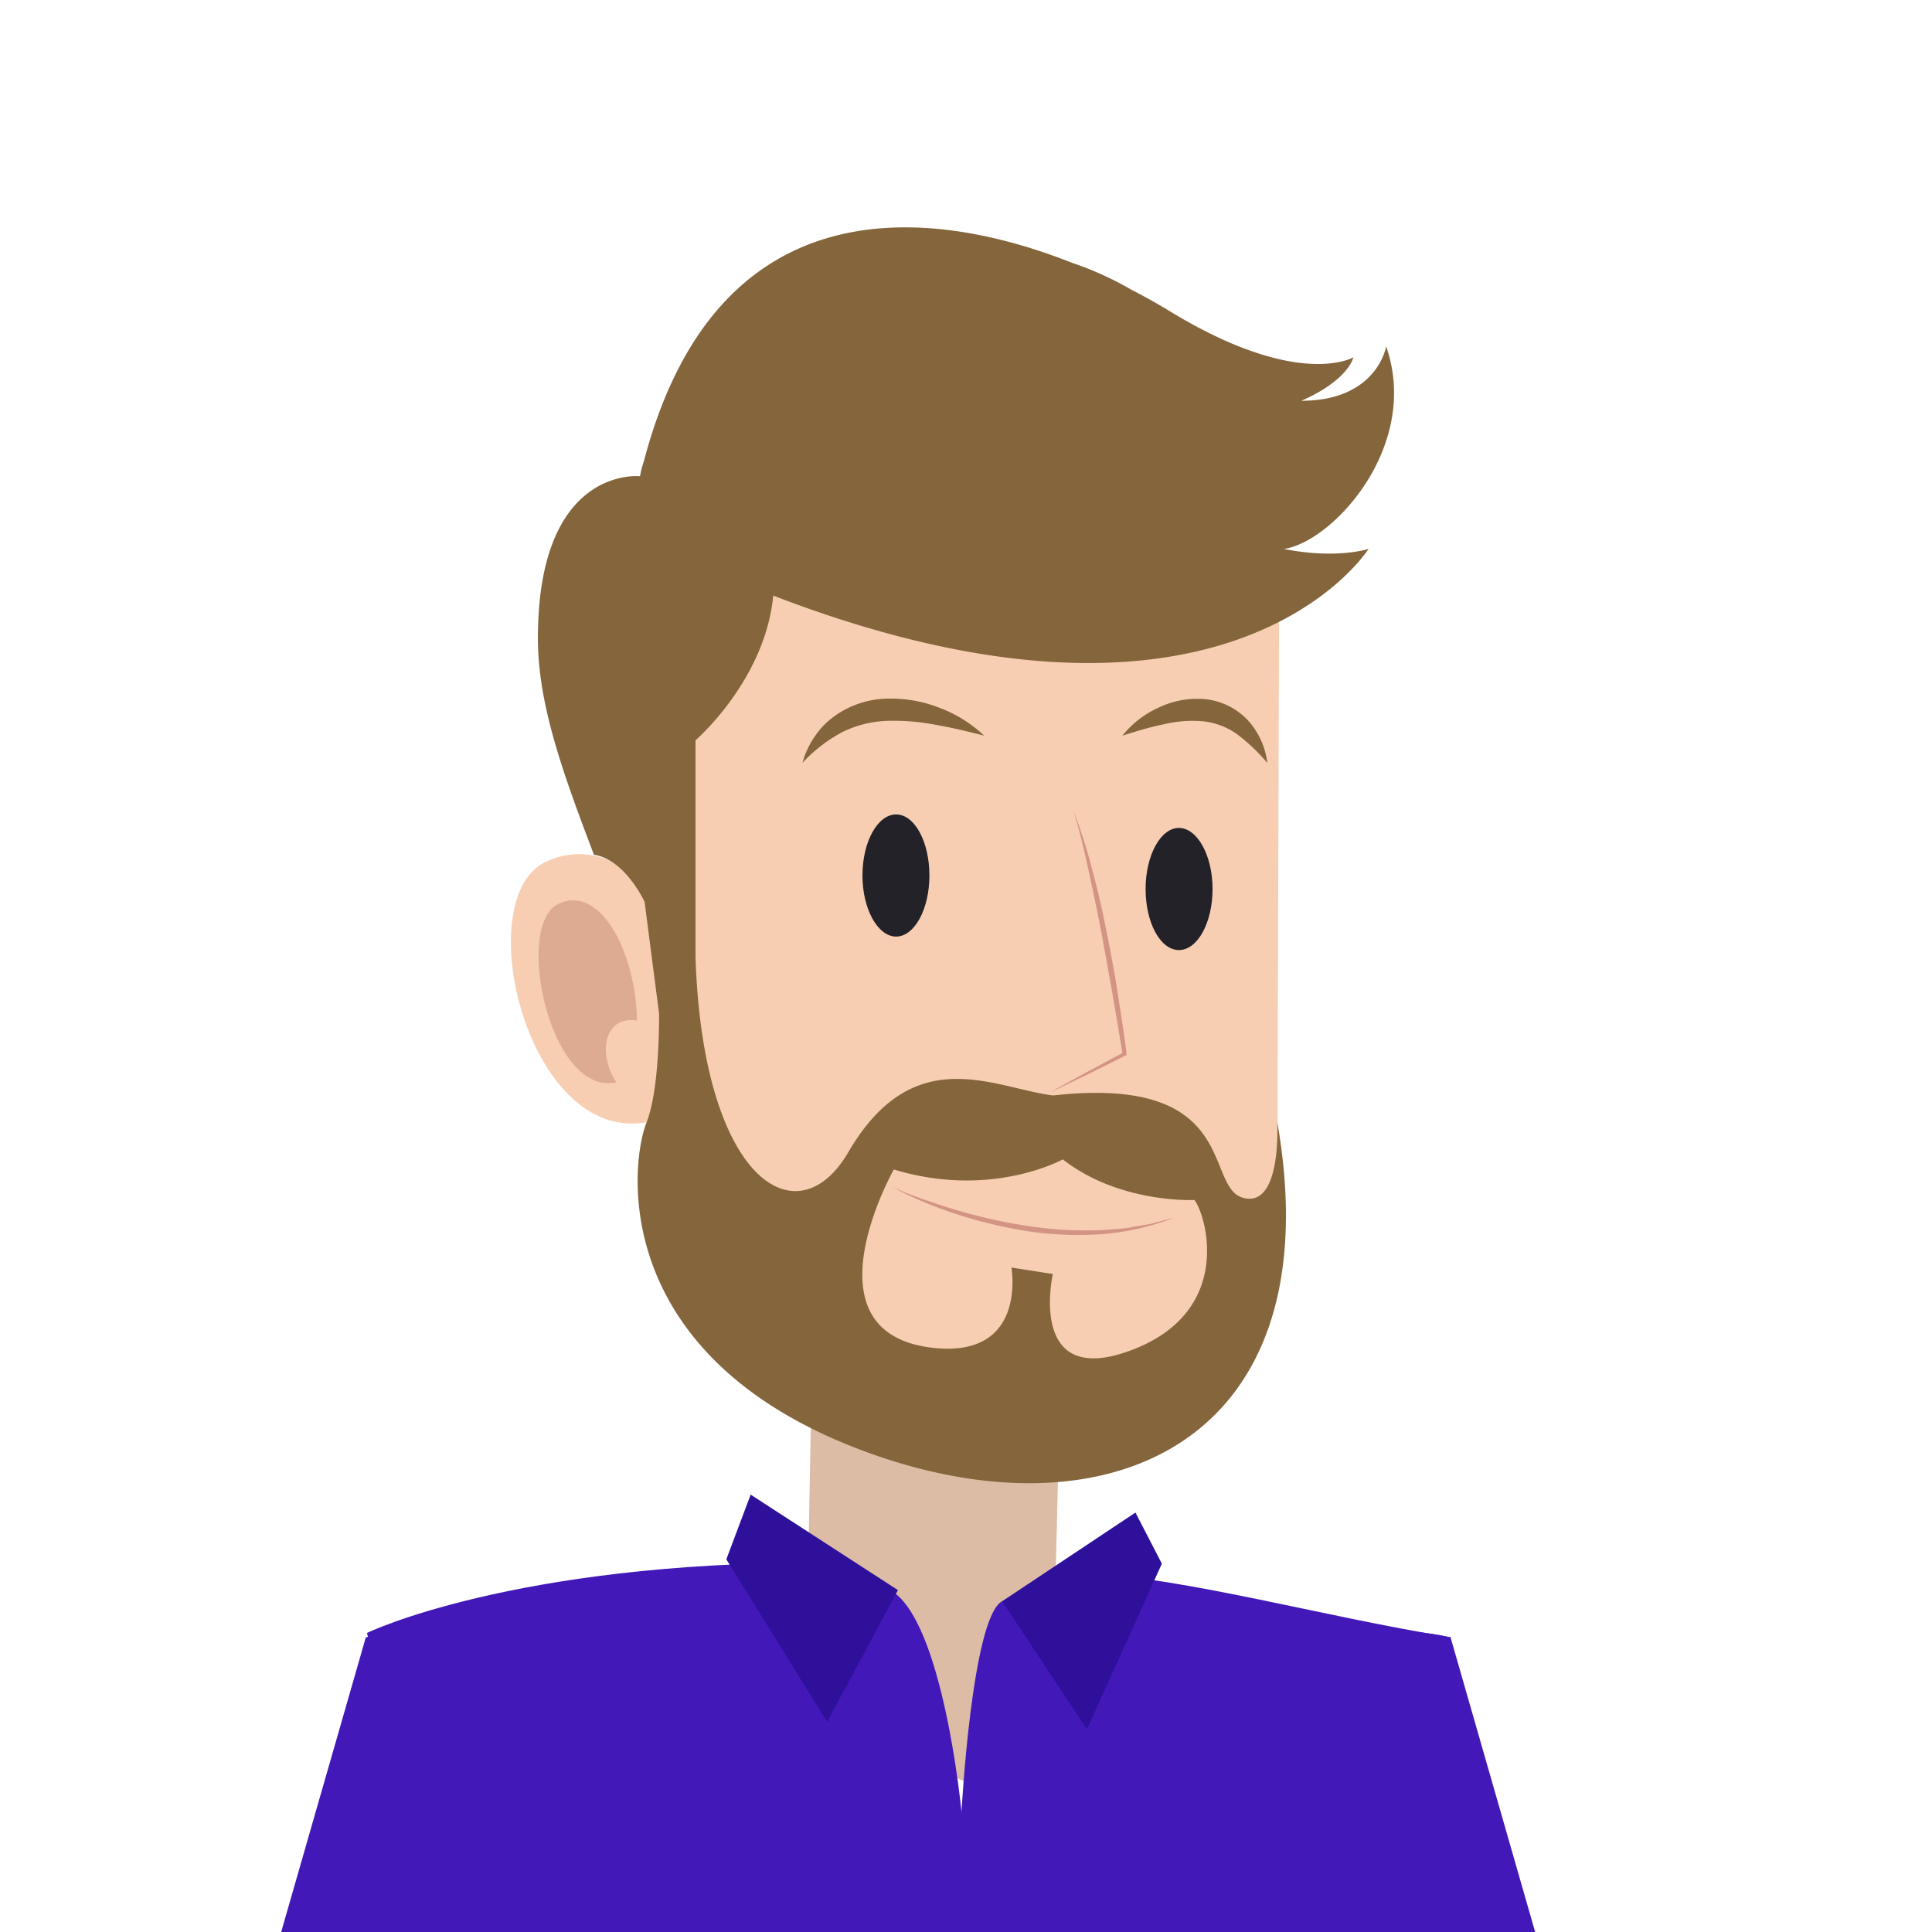 <svg id="Layer_1" data-name="Layer 1" xmlns="http://www.w3.org/2000/svg" xmlns:xlink="http://www.w3.org/1999/xlink" viewBox="0 0 348 348"><defs><style>.cls-1{fill:none;}.cls-2{clip-path:url(#clip-path);}.cls-3{clip-path:url(#clip-path-2);}.cls-4{fill:#ddbca6;}.cls-5{fill:#4218b8;}.cls-6{fill:#2e109b;}.cls-7{fill:#f7ceb2;}.cls-8{fill:#222228;}.cls-9{fill:#84653c;}.cls-10{fill:#b57662;opacity:0.4;}.cls-11{fill:#d39484;}</style><clipPath id="clip-path"><rect class="cls-1" x="-5.98" y="-7.02" width="373.44" height="371.86"/></clipPath><clipPath id="clip-path-2"><rect class="cls-1" width="348" height="348" rx="20.42"/></clipPath></defs><title>Artboard 34</title><g class="cls-2"><g class="cls-3"><polygon class="cls-4" points="190.85 254.78 189.09 327.76 145.1 308.1 146.48 232.95 190.85 254.78"/><path class="cls-5" d="M261.69,308.88S257.45,439.46,249,505.74c0,0-32.34,14.48-83.85,12.38-36.39-1.48-46.88-9.26-46.88-9.26L66.1,294.13s26.24-12.73,81.69-12.67c0,0-.09-1.77,12.46,4.9,9.63,5.11,12.94,40,12.94,40s1.88-35.06,7.32-37.94c8.37-4.43,6.88-3.48,13.78-5.32,20.9,1.44,42.62,7.8,67,11.82Z"/><polygon class="cls-6" points="209.28 281.65 195.78 311.48 180.51 288.43 204.52 272.45 209.28 281.65"/><polygon class="cls-6" points="130.83 280.87 148.99 310.13 161.74 286.42 135.21 269.22 130.83 280.87"/><path class="cls-7" d="M154.21,73c-41.79,9.53-40.67,38.24-40.67,38.24s1.29,22.17,2.12,48.57a13.75,13.75,0,0,0-17.12-4.67c-14.23,6.09-3.72,50.9,17.91,47,.93,12.51,2.16,22.26,3.76,25.63C126.28,240.57,153,260,176.67,263s53.43-12.75,53.43-40.67S230.46,91,230.46,91,223.42,57.23,154.21,73Z"/><path class="cls-8" d="M167.41,157.7c0,6.09-2.71,11-6,11s-6.06-4.94-6.06-11,2.72-11,6.06-11S167.41,151.62,167.41,157.7Z"/><path class="cls-8" d="M218.41,160.13c0,6.09-2.71,11-6.06,11s-6-4.93-6-11,2.71-11,6-11S218.41,154.05,218.41,160.13Z"/><path class="cls-9" d="M177.28,132.51c-3.1-.79-6.06-1.51-9-2a38.9,38.9,0,0,0-8.66-.66,19.83,19.83,0,0,0-8,2.07,27.21,27.21,0,0,0-7.07,5.48,15.14,15.14,0,0,1,2-4.43,16.11,16.11,0,0,1,1.52-2,15.93,15.93,0,0,1,1.87-1.7,16.86,16.86,0,0,1,9.53-3.42,24.08,24.08,0,0,1,9.73,1.63A24.35,24.35,0,0,1,177.28,132.51Z"/><path class="cls-9" d="M202.17,132.51a17.57,17.57,0,0,1,6.42-5,16,16,0,0,1,8.41-1.58,12.25,12.25,0,0,1,7.88,3.93,13.81,13.81,0,0,1,3.39,7.56,33.57,33.57,0,0,0-5.49-5.21,13,13,0,0,0-6.19-2.3,22.08,22.08,0,0,0-7,.56C207.21,130.94,204.77,131.69,202.17,132.51Z"/><path class="cls-10" d="M100.47,162.87c7.41-3.75,14,8.19,14.28,20.94-6.07-.91-7.1,6.16-3.72,11.16C99,197.52,92.6,166.86,100.47,162.87Z"/><path class="cls-11" d="M193.37,146.1a88.33,88.33,0,0,1,3.39,10.68c1,3.61,1.81,7.26,2.54,10.92s1.44,7.34,2,11,1.17,7.38,1.62,11.08l0,.26-.23.11L196,193.49c-2.26,1.08-4.5,2.17-6.77,3.23,2.17-1.24,4.38-2.42,6.57-3.63l6.61-3.54-.19.37-1.85-11c-.68-3.66-1.3-7.34-2-11s-1.47-7.31-2.26-10.95S194.48,149.66,193.37,146.1Z"/><path class="cls-5" d="M331.27,518.56,293.94,408.67,261.28,294.93c-16.31-3.87-50.4-.38-28.57,60.92l27.39,85.31L292,537.39Z"/><path class="cls-5" d="M.61,519.74,33.22,408.67,65.89,294.93c16.3-3.87,50.39-.38,28.56,60.92L67.06,441.16l-33.5,91.92Z"/><path class="cls-11" d="M160.64,213.79c2,.87,4.05,1.68,6.12,2.38s4.14,1.41,6.23,2a93.4,93.4,0,0,0,12.77,2.75,69.15,69.15,0,0,0,13,.64l3.25-.26c1.09-.07,2.15-.35,3.23-.51l1.61-.26c.54-.09,1.06-.27,1.59-.4l3.17-.85a45.6,45.6,0,0,1-12.8,3,63.34,63.34,0,0,1-13.2-.43,83.19,83.19,0,0,1-12.85-3A73.43,73.43,0,0,1,160.64,213.79Z"/><path class="cls-9" d="M231.24,98.87c8.67-1.14,24.72-18.44,18.44-36.48,0,0-1.57,9.8-15.3,9.8,0,0,7.85-3.13,9.42-7.84,0,0-9.81,5.88-33-8.24-2.08-1.27-4.44-2.6-7-3.92a58.92,58.92,0,0,0-10.72-4.86C166.71,36.9,129,33.61,116,83a19.31,19.31,0,0,0-.72,2.78s-18.39-2-18.39,29.19c0,11.79,4.39,24,10.1,39,5.6.8,9.12,8.48,9.12,8.48l2.61,20.16c0,5.49-.34,14.7-2.28,19.62-2.88,7.29-6.8,41.41,37.92,58.67s85.9-.78,75.7-58.83c0,0,.89,15.65-6.17,13.68s-.44-22.2-34.2-18.43c-10.66-1.33-25.1-10-36.9,10.24-9.25,15.83-26.2,5-27.51-35.11v-10.2c0-.59,0-1.16,0-1.76l0,.12V133.34s12.54-10.79,14-26.06c82.13,31.59,107.23-8.41,107.23-8.41S240.72,100.78,231.24,98.87ZM161,210.65c17.56,5.35,30.44-1.82,30.44-1.82,10.22,8,23.69,7.32,23.69,7.32,2,2.35,7.45,20-11.37,27.06s-14.12-13.73-14.12-13.73l-7.46-1.17s2.9,16.12-13.72,14.51C144.17,240.46,161,210.65,161,210.65Z"/></g></g></svg>